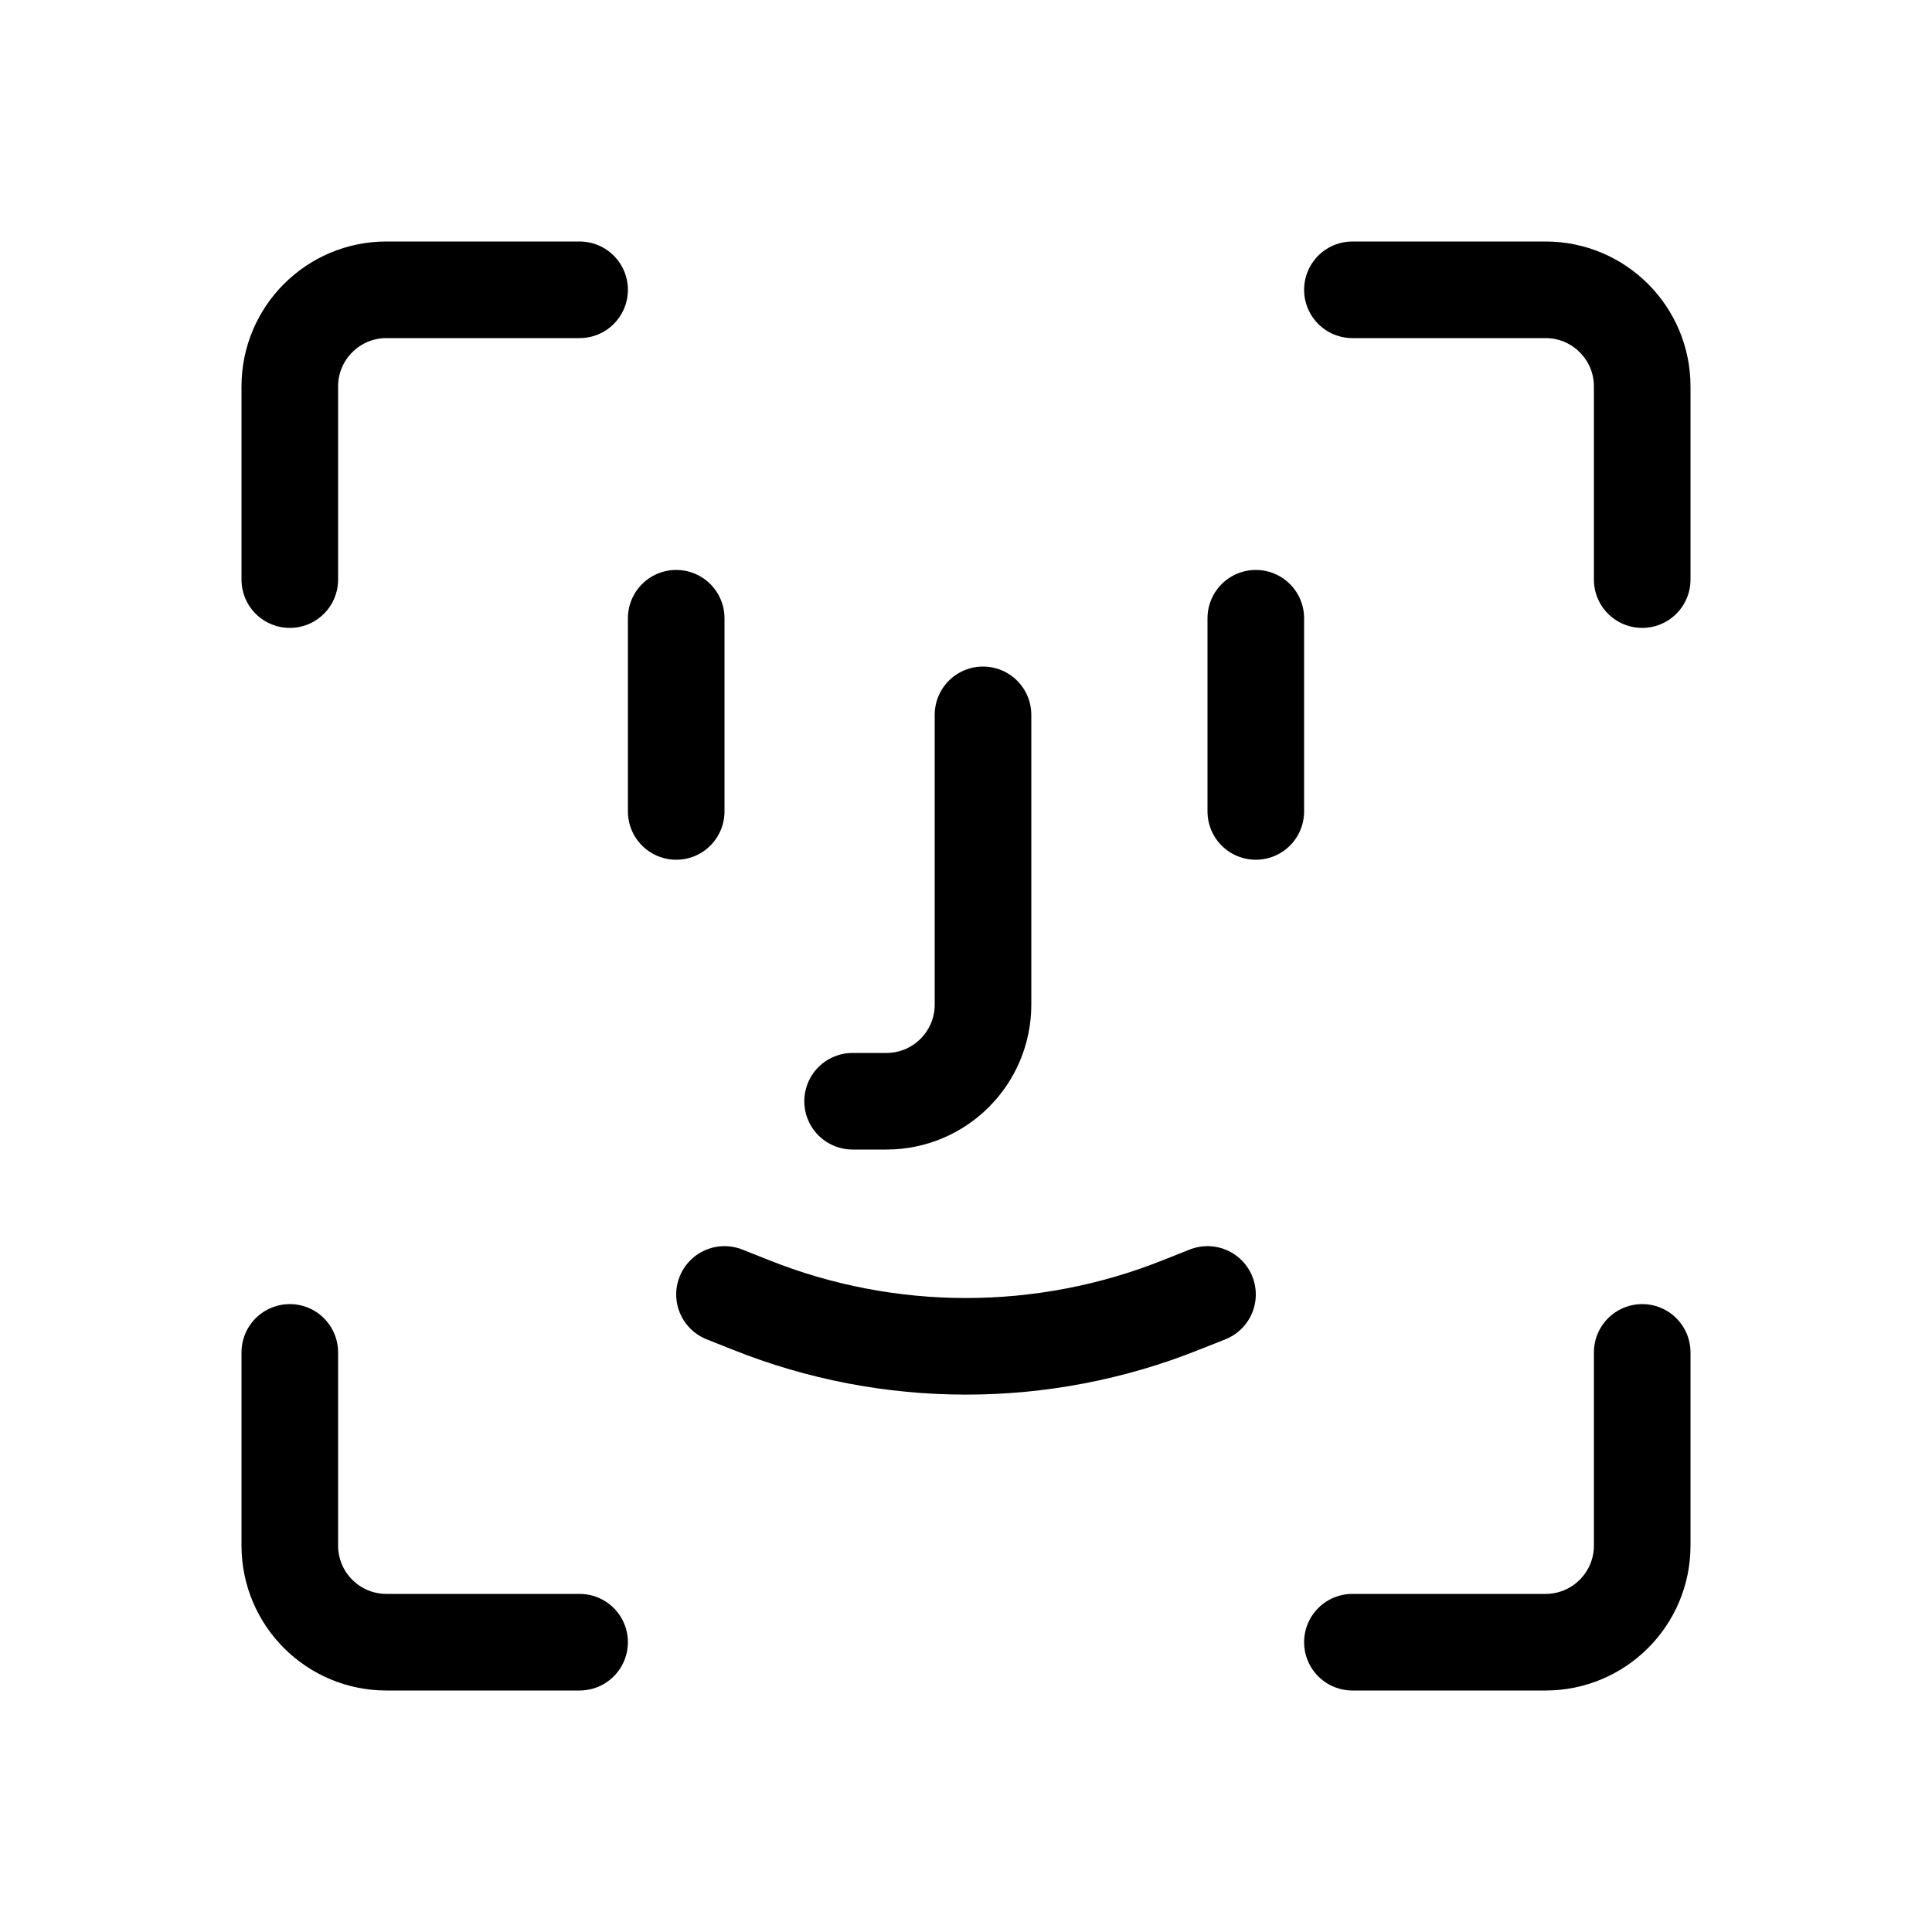 <?xml version="1.0" encoding="UTF-8"?><svg id="a" xmlns="http://www.w3.org/2000/svg" viewBox="0 0 100 100"><defs><style>.b{fill:none;stroke:#000;stroke-linecap:round;stroke-linejoin:round;stroke-width:5px;}</style></defs><path class="b" d="m15,30v-10c0-2.76,2.24-5,5-5h10"/><path class="b" d="m30,85h-10c-2.76,0-5-2.24-5-5v-10"/><path class="b" d="m85,70v10c0,2.76-2.24,5-5,5h-10"/><path class="b" d="m70,15h10c2.76,0,5,2.24,5,5v10"/><line class="b" x1="35" y1="32" x2="35" y2="42"/><path class="b" d="m50.88,37v15c0,2.76-2.24,5-5,5h-1.75"/><line class="b" x1="65" y1="32" x2="65" y2="42"/><path class="b" d="m37.5,67l1.36.54c7.15,2.86,15.13,2.86,22.28,0l1.36-.54"/></svg>